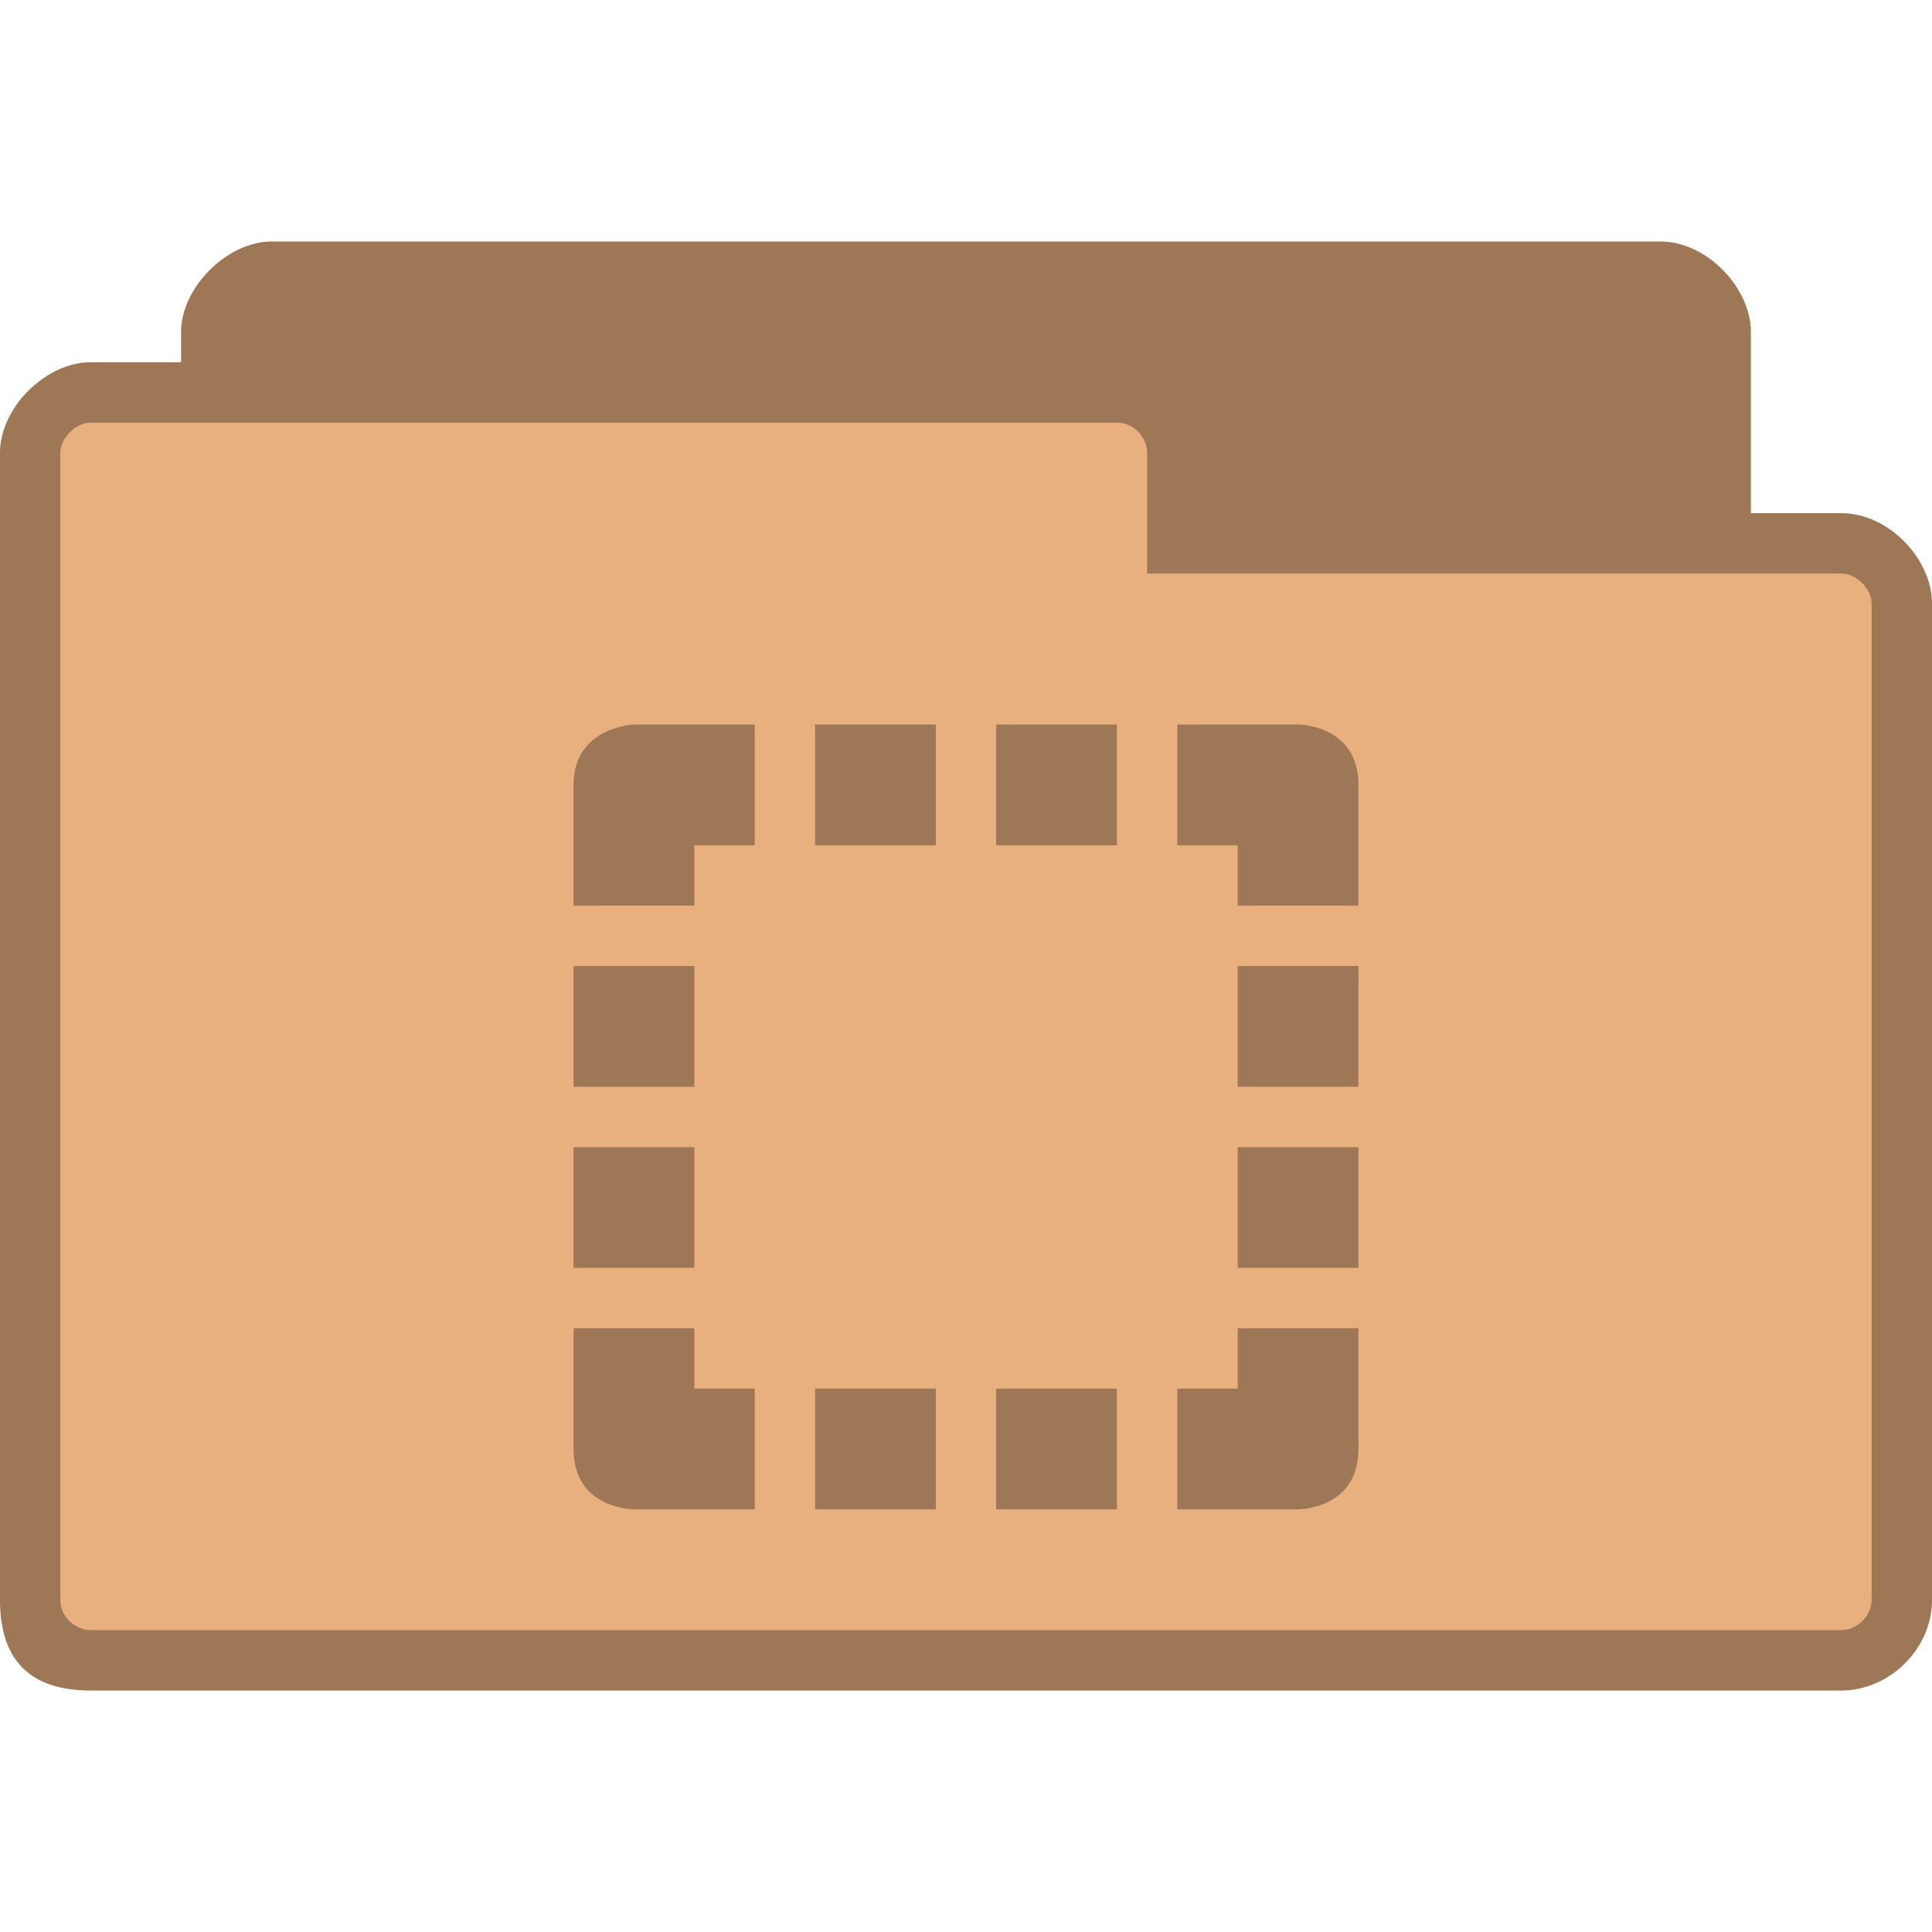 <svg xmlns="http://www.w3.org/2000/svg" viewBox="0 0 256 256">
 <g>
  <path d="m 36 32 c -5.859 0 -12 6.05 -12 12 l 0 4 l -12 0 c -5.883 0 -12 5.984 -12 12 l 0 152 c 0 8 4 12 12 12 l 232 0 c 6.273 0 12 -5.43 12 -12 l 0 -132 c 0 -6.02 -5.82 -12 -12 -12 l -12 0 l 0 -24 c 0 -5.844 -5.813 -12 -12 -12 m -184 0" style="fill:#e8b07f;fill-opacity:1;stroke:none;fill-rule:nonzero"/>
  <path d="m 36 32 c -5.859 0 -12 6.05 -12 12 l 0 4 l -12 0 c -5.883 0 -12 5.984 -12 12 l 0 152 c 0 8 4 12 12 12 l 232 0 c 6.273 0 12 -5.43 12 -12 l 0 -132 c 0 -6.02 -5.82 -12 -12 -12 l -12 0 l 0 -24 c 0 -5.844 -5.813 -12 -12 -12 m -208 24 l 136 0 c 2.359 0 4 2.063 4 4 l 0 16 l 92 0 c 2.023 0 4 2.031 4 4 l 0 132 c 0 2.086 -1.914 4 -4 4 l -232 0 c -1.859 0 -4 -1.586 -4 -4 l 0 -152 c 0 -1.969 2.063 -4 4 -4 m 0 0" style="fill:#000;fill-opacity:0.322;stroke:none;fill-rule:nonzero"/>
  <path d="m 84 96 c 0 0 -8 0.305 -8 8 l 0 16 l 16 0 l 0 -8 l 8 0 l 0 -16 m 8 0 l 0 16 l 16 0 l 0 -16 m 8 0 l 0 16 l 16 0 l 0 -16 m 8 0 l 0 16 l 8 0 l 0 8 l 16 0 l 0 -16 c 0 -8 -8 -8 -8 -8 m -96 32 l 0 16 l 16 0 l 0 -16 m 72 0 l 0 16 l 16 0 l 0 -16 m -104 24 l 0 16 l 16 0 l 0 -16 m 72 0 l 0 16 l 16 0 l 0 -16 m -104 24 l 0 16 c 0 8 8 8 8 8 l 16 0 l 0 -16 l -8 0 l 0 -8 m 72 0 l 0 8 l -8 0 l 0 16 l 16 0 c 0 0 8 0 8 -8 l 0 -16 m -72 8 l 0 16 l 16 0 l 0 -16 m 8 0 l 0 16 l 16 0 l 0 -16 m -16 0" style="fill:#000;fill-opacity:0.322;stroke:none;fill-rule:nonzero"/>
 </g>
</svg>
